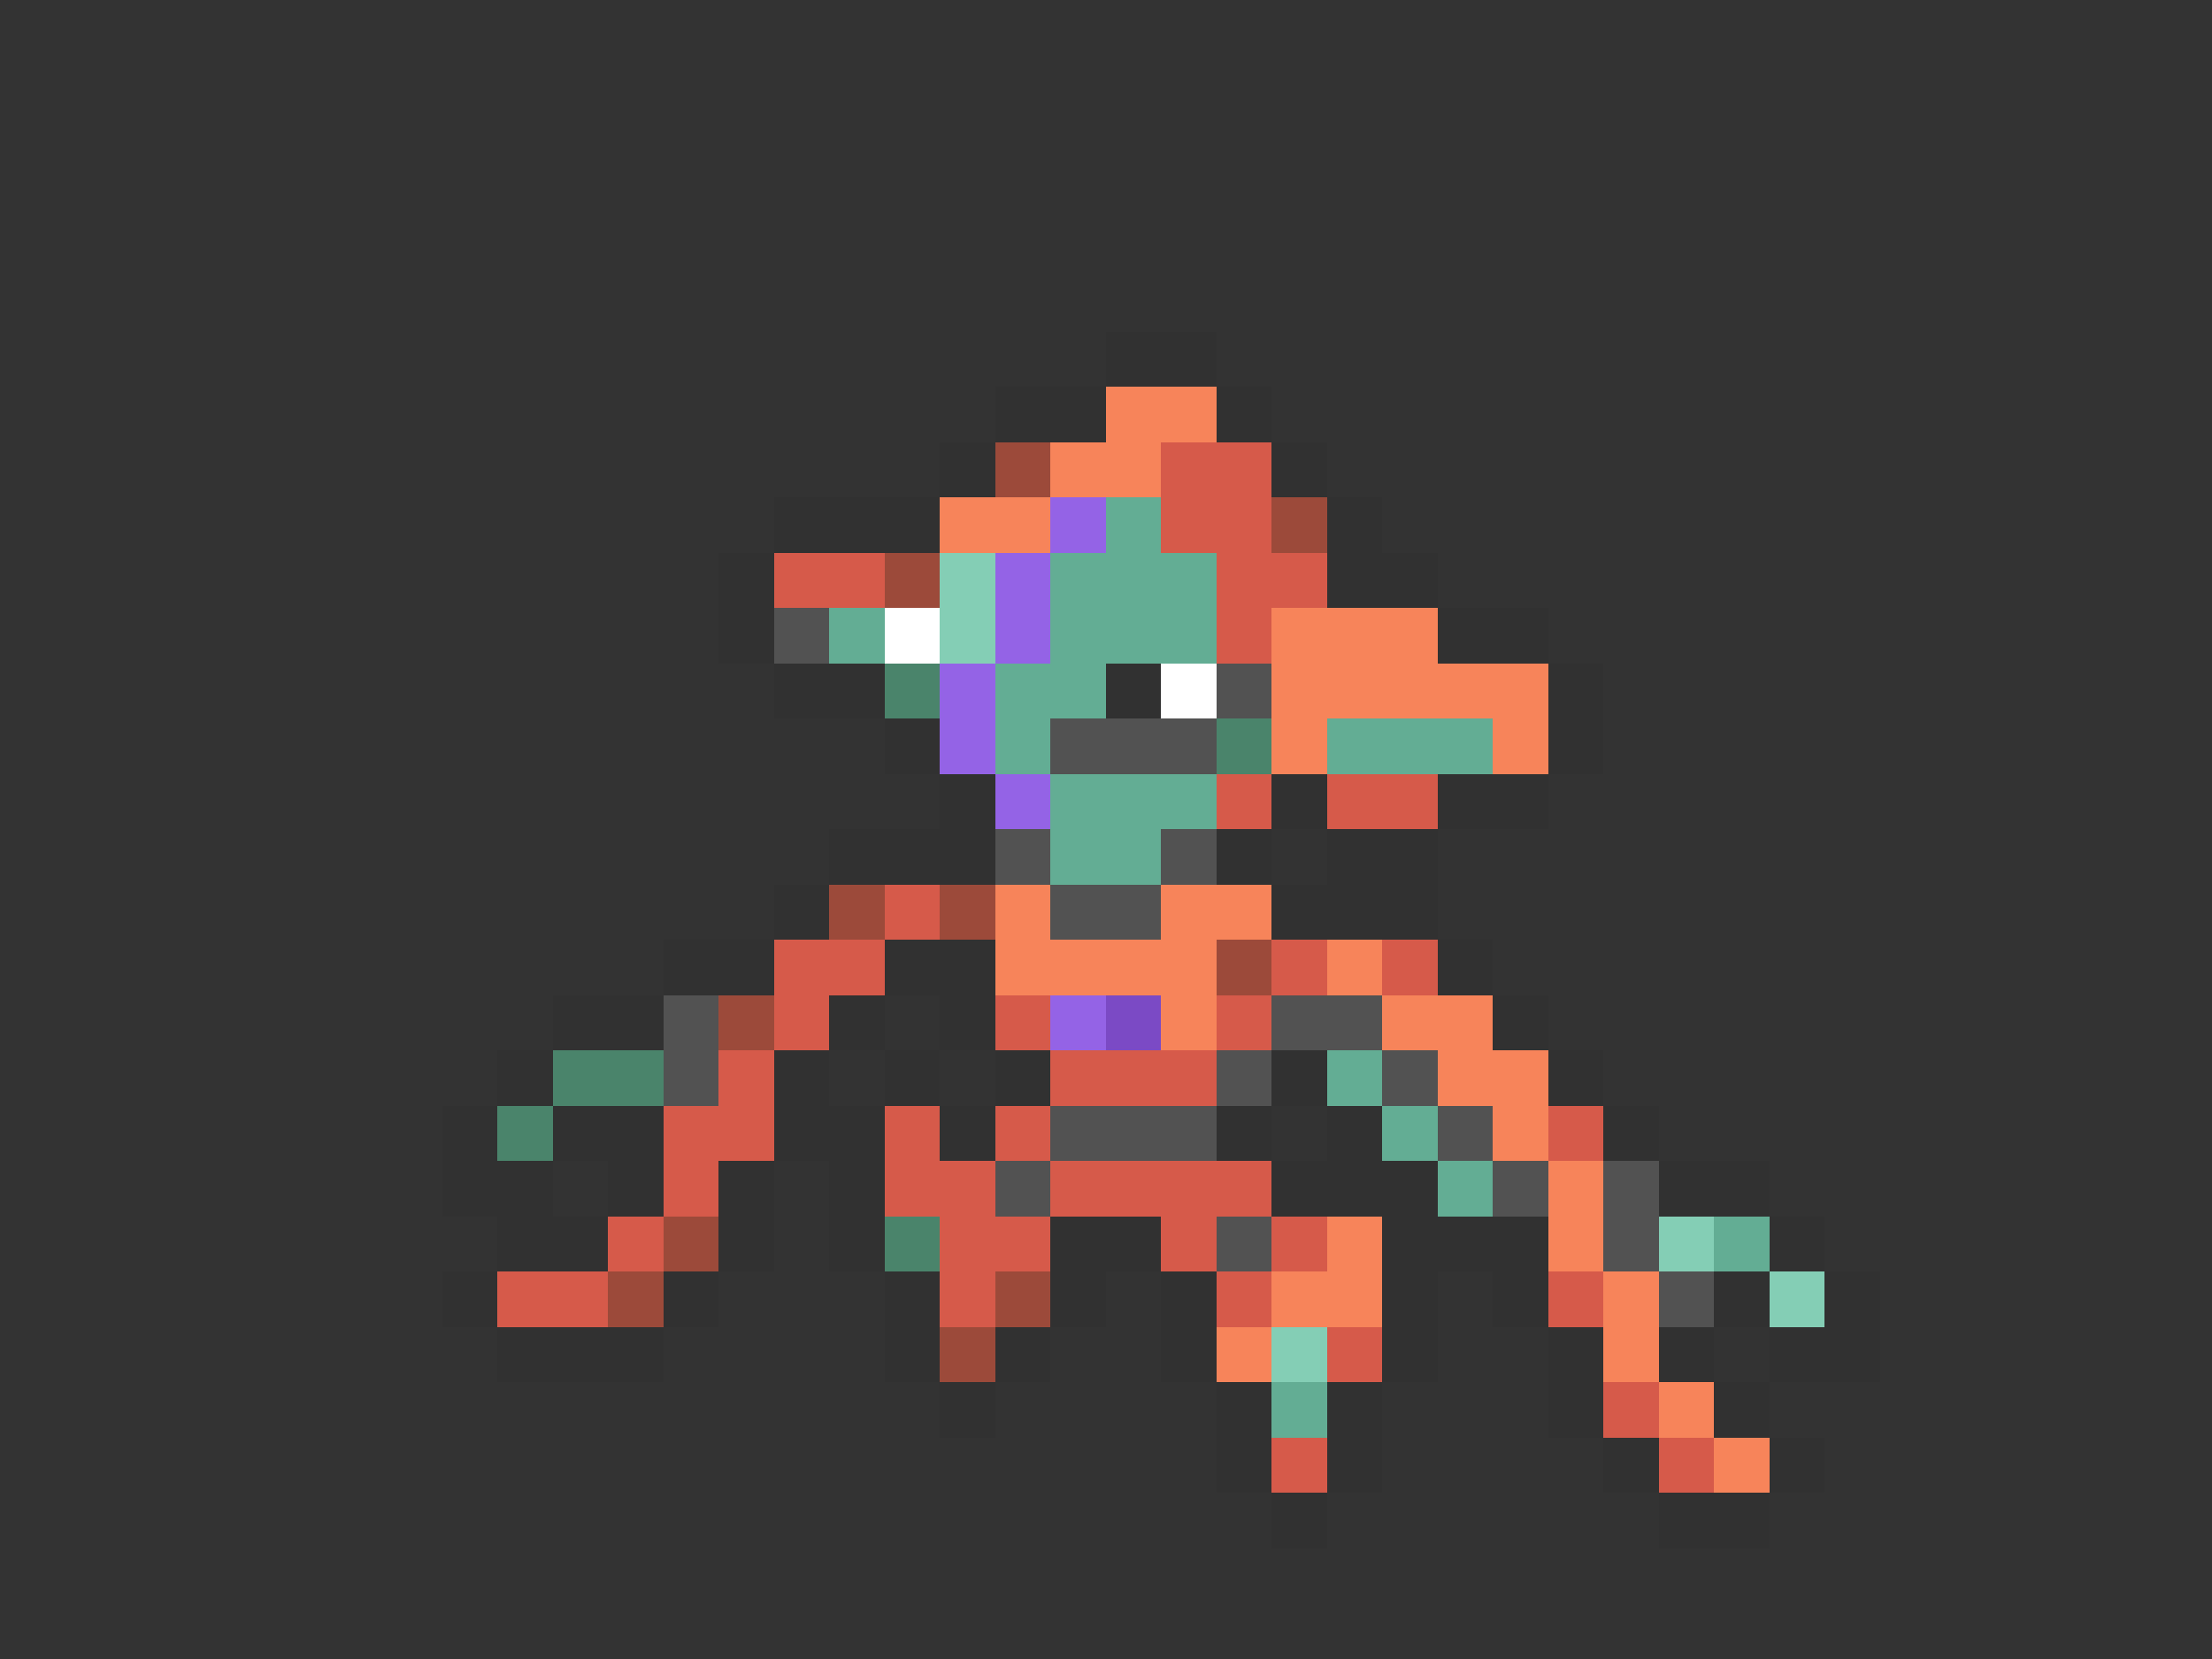 <svg xmlns="http://www.w3.org/2000/svg" viewBox="0 -0.5 40 30" shape-rendering="crispEdges">
<rect x="0" y="-0.5" width="40" height="30" fill="#333333" stroke="none"/>
<path stroke="#313131" d="M20 6h2M18 7h2M22 7h1M17 8h1M23 8h1M14 9h3M24 9h1M13 10h1M24 10h2M13 11h1M26 11h2M14 12h2M20 12h1M28 12h1M16 13h1M28 13h1M17 14h1M23 14h1M26 14h2M15 15h3M22 15h1M24 15h2M14 16h1M23 16h3M12 17h2M16 17h2M26 17h1M10 18h2M15 18h1M17 18h1M27 18h1M9 19h1M14 19h1M16 19h1M18 19h1M23 19h1M28 19h1M8 20h1M10 20h2M14 20h2M17 20h1M22 20h1M24 20h1M29 20h1M8 21h2M11 21h1M13 21h1M15 21h1M23 21h3M30 21h2M9 22h2M13 22h1M15 22h1M19 22h2M25 22h3M32 22h1M8 23h1M12 23h1M16 23h1M19 23h1M21 23h1M25 23h1M27 23h1M31 23h1M33 23h1M9 24h3M16 24h1M18 24h1M21 24h1M25 24h1M28 24h1M30 24h1M32 24h2M17 25h1M22 25h1M24 25h1M28 25h1M31 25h1M22 26h1M24 26h1M29 26h1M32 26h1M23 27h1M30 27h2" />
<path stroke="#f7845a" d="M20 7h2M19 8h2M17 9h2M23 11h3M23 12h5M23 13h1M27 13h1M18 16h1M21 16h2M18 17h4M24 17h1M21 18h1M25 18h2M26 19h2M27 20h1M28 21h1M24 22h1M28 22h1M23 23h2M29 23h1M22 24h1M29 24h1M30 25h1M31 26h1" />
<path stroke="#9c4a3a" d="M18 8h1M23 9h1M16 10h1M15 16h1M17 16h1M22 17h1M13 18h1M12 22h1M11 23h1M18 23h1M17 24h1" />
<path stroke="#d65a4a" d="M21 8h2M21 9h2M14 10h2M22 10h2M22 11h1M22 14h1M24 14h2M16 16h1M14 17h2M23 17h1M25 17h1M14 18h1M18 18h1M22 18h1M13 19h1M19 19h3M12 20h2M16 20h1M18 20h1M28 20h1M12 21h1M16 21h2M19 21h4M11 22h1M17 22h2M21 22h1M23 22h1M9 23h2M17 23h1M22 23h1M28 23h1M24 24h1M29 25h1M23 26h1M30 26h1" />
<path stroke="#9463e6" d="M19 9h1M18 10h1M18 11h1M17 12h1M17 13h1M18 14h1M19 18h1" />
<path stroke="#63ad94" d="M20 9h1M19 10h3M15 11h1M19 11h3M18 12h2M18 13h1M24 13h3M19 14h3M19 15h2M24 19h1M25 20h1M26 21h1M31 22h1M23 25h1" />
<path stroke="#84ceb5" d="M17 10h1M17 11h1M30 22h1M32 23h1M23 24h1" />
<path stroke="#525252" d="M14 11h1M22 12h1M19 13h3M18 15h1M21 15h1M19 16h2M12 18h1M23 18h2M12 19h1M22 19h1M25 19h1M19 20h3M26 20h1M18 21h1M27 21h1M29 21h1M22 22h1M29 22h1M30 23h1" />
<path stroke="#ffffff" d="M16 11h1M21 12h1" />
<path stroke="#4a846b" d="M16 12h1M22 13h1M10 19h2M9 20h1M16 22h1" />
<path stroke="#7b4ac5" d="M20 18h1" />
</svg>